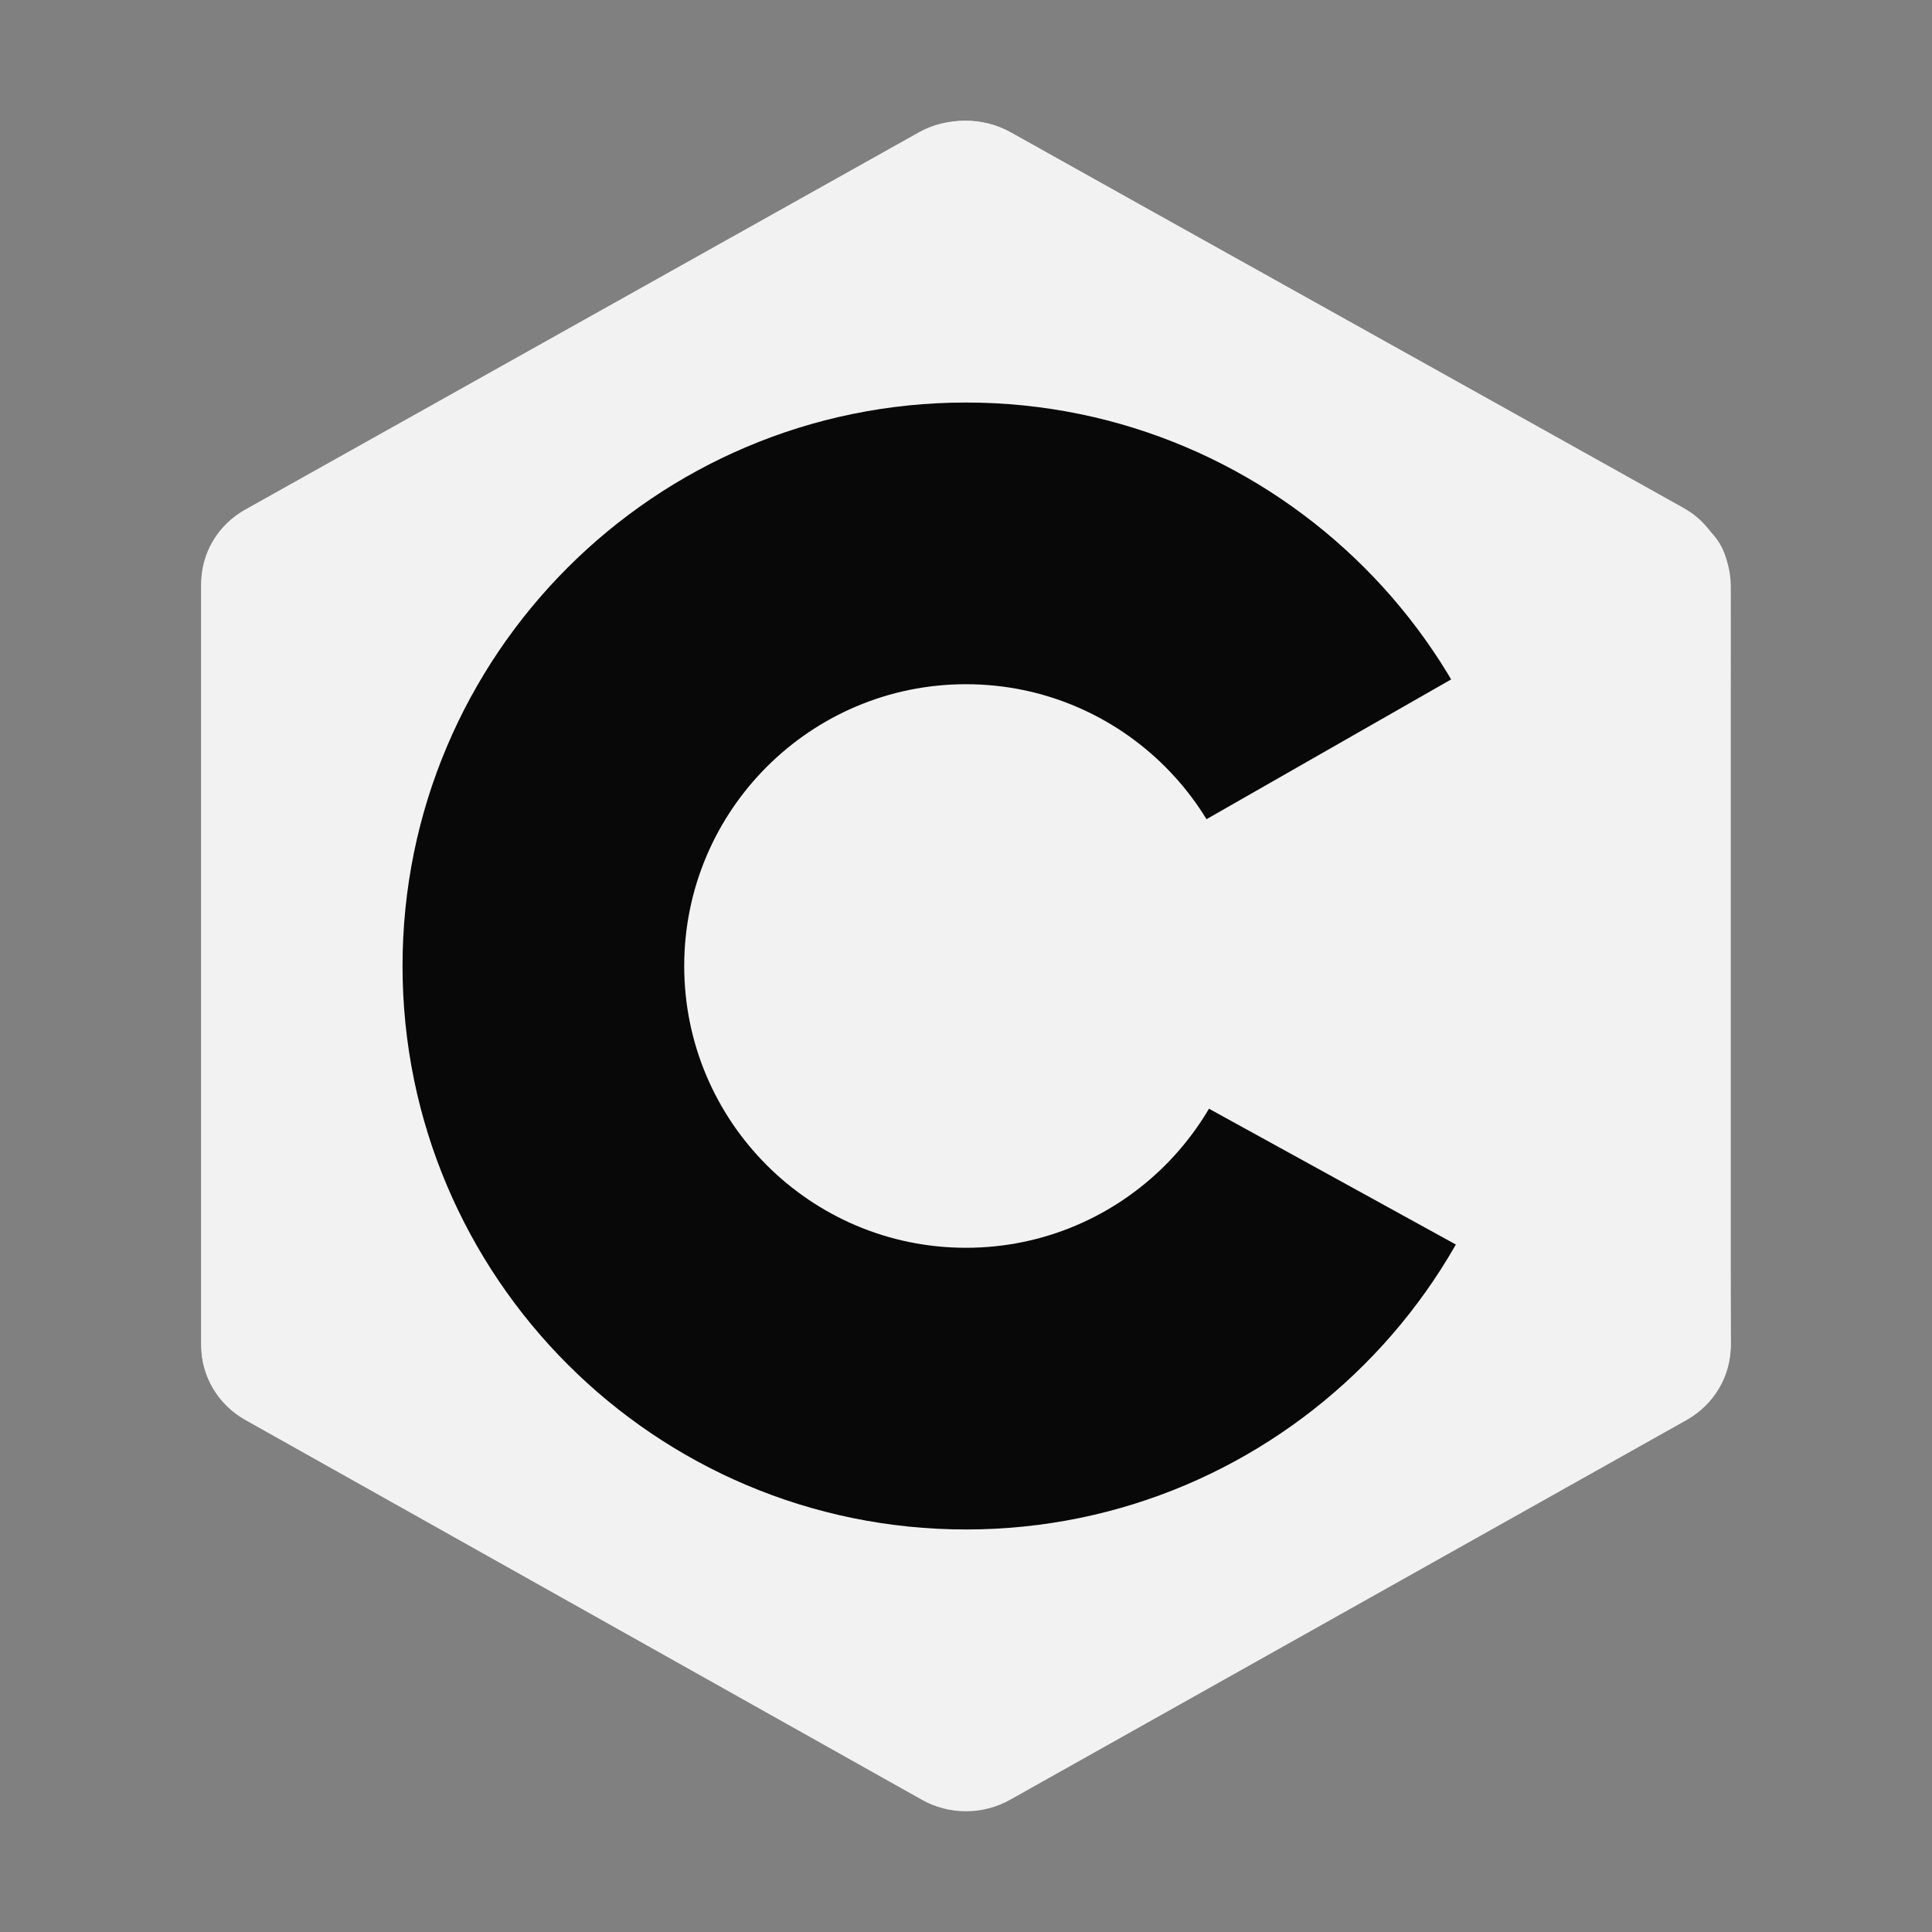<svg width="20" height="20" viewBox="0 0 20 20" fill="none" xmlns="http://www.w3.org/2000/svg">
<rect x="0" y="0" width="20" height="20" fill="#808080" stroke="none"/>
<path fill-rule="evenodd" clip-rule="evenodd" d="M9.543 1.369C9.826 1.21 10.174 1.21 10.457 1.369C11.855 2.154 16.061 4.515 17.46 5.3C17.742 5.458 17.917 5.752 17.917 6.069C17.917 7.638 17.917 12.361 17.917 13.93C17.917 14.248 17.742 14.541 17.46 14.7C16.062 15.485 11.855 17.846 10.457 18.631C10.174 18.79 9.825 18.79 9.543 18.631C8.145 17.846 3.938 15.485 2.54 14.7C2.257 14.541 2.083 14.248 2.083 13.931C2.083 12.362 2.083 7.639 2.083 6.07C2.083 5.752 2.257 5.459 2.54 5.3C3.938 4.515 8.145 2.154 9.543 1.369Z" fill="#F2F2F2"/>
<path fill-rule="evenodd" clip-rule="evenodd" d="M2.21 14.335C2.099 14.187 2.083 14.046 2.083 13.856C2.083 12.296 2.083 7.6 2.083 6.04C2.083 5.724 2.257 5.432 2.539 5.275C3.932 4.495 8.125 2.147 9.517 1.367C9.8 1.209 10.182 1.212 10.464 1.37C11.857 2.15 16.035 4.478 17.428 5.258C17.54 5.321 17.626 5.397 17.703 5.498L2.21 14.335Z" fill="#F2F2F2"/>
<path fill-rule="evenodd" clip-rule="evenodd" d="M10 4.167C13.22 4.167 15.833 6.78 15.833 10C15.833 13.22 13.22 15.833 10 15.833C6.78 15.833 4.167 13.22 4.167 10C4.167 6.78 6.78 4.167 10 4.167ZM10 7.083C11.61 7.083 12.917 8.39 12.917 10C12.917 11.61 11.61 12.917 10 12.917C8.39 12.917 7.083 11.61 7.083 10C7.083 8.39 8.39 7.083 10 7.083Z" fill="#080808"/>
<path fill-rule="evenodd" clip-rule="evenodd" d="M17.702 5.502C17.917 5.703 17.913 6.007 17.913 6.245C17.913 7.827 17.9 12.324 17.917 13.905C17.918 14.07 17.864 14.244 17.782 14.375L9.83 10L17.702 5.502Z" fill="#F2F2F2"/>
</svg>
